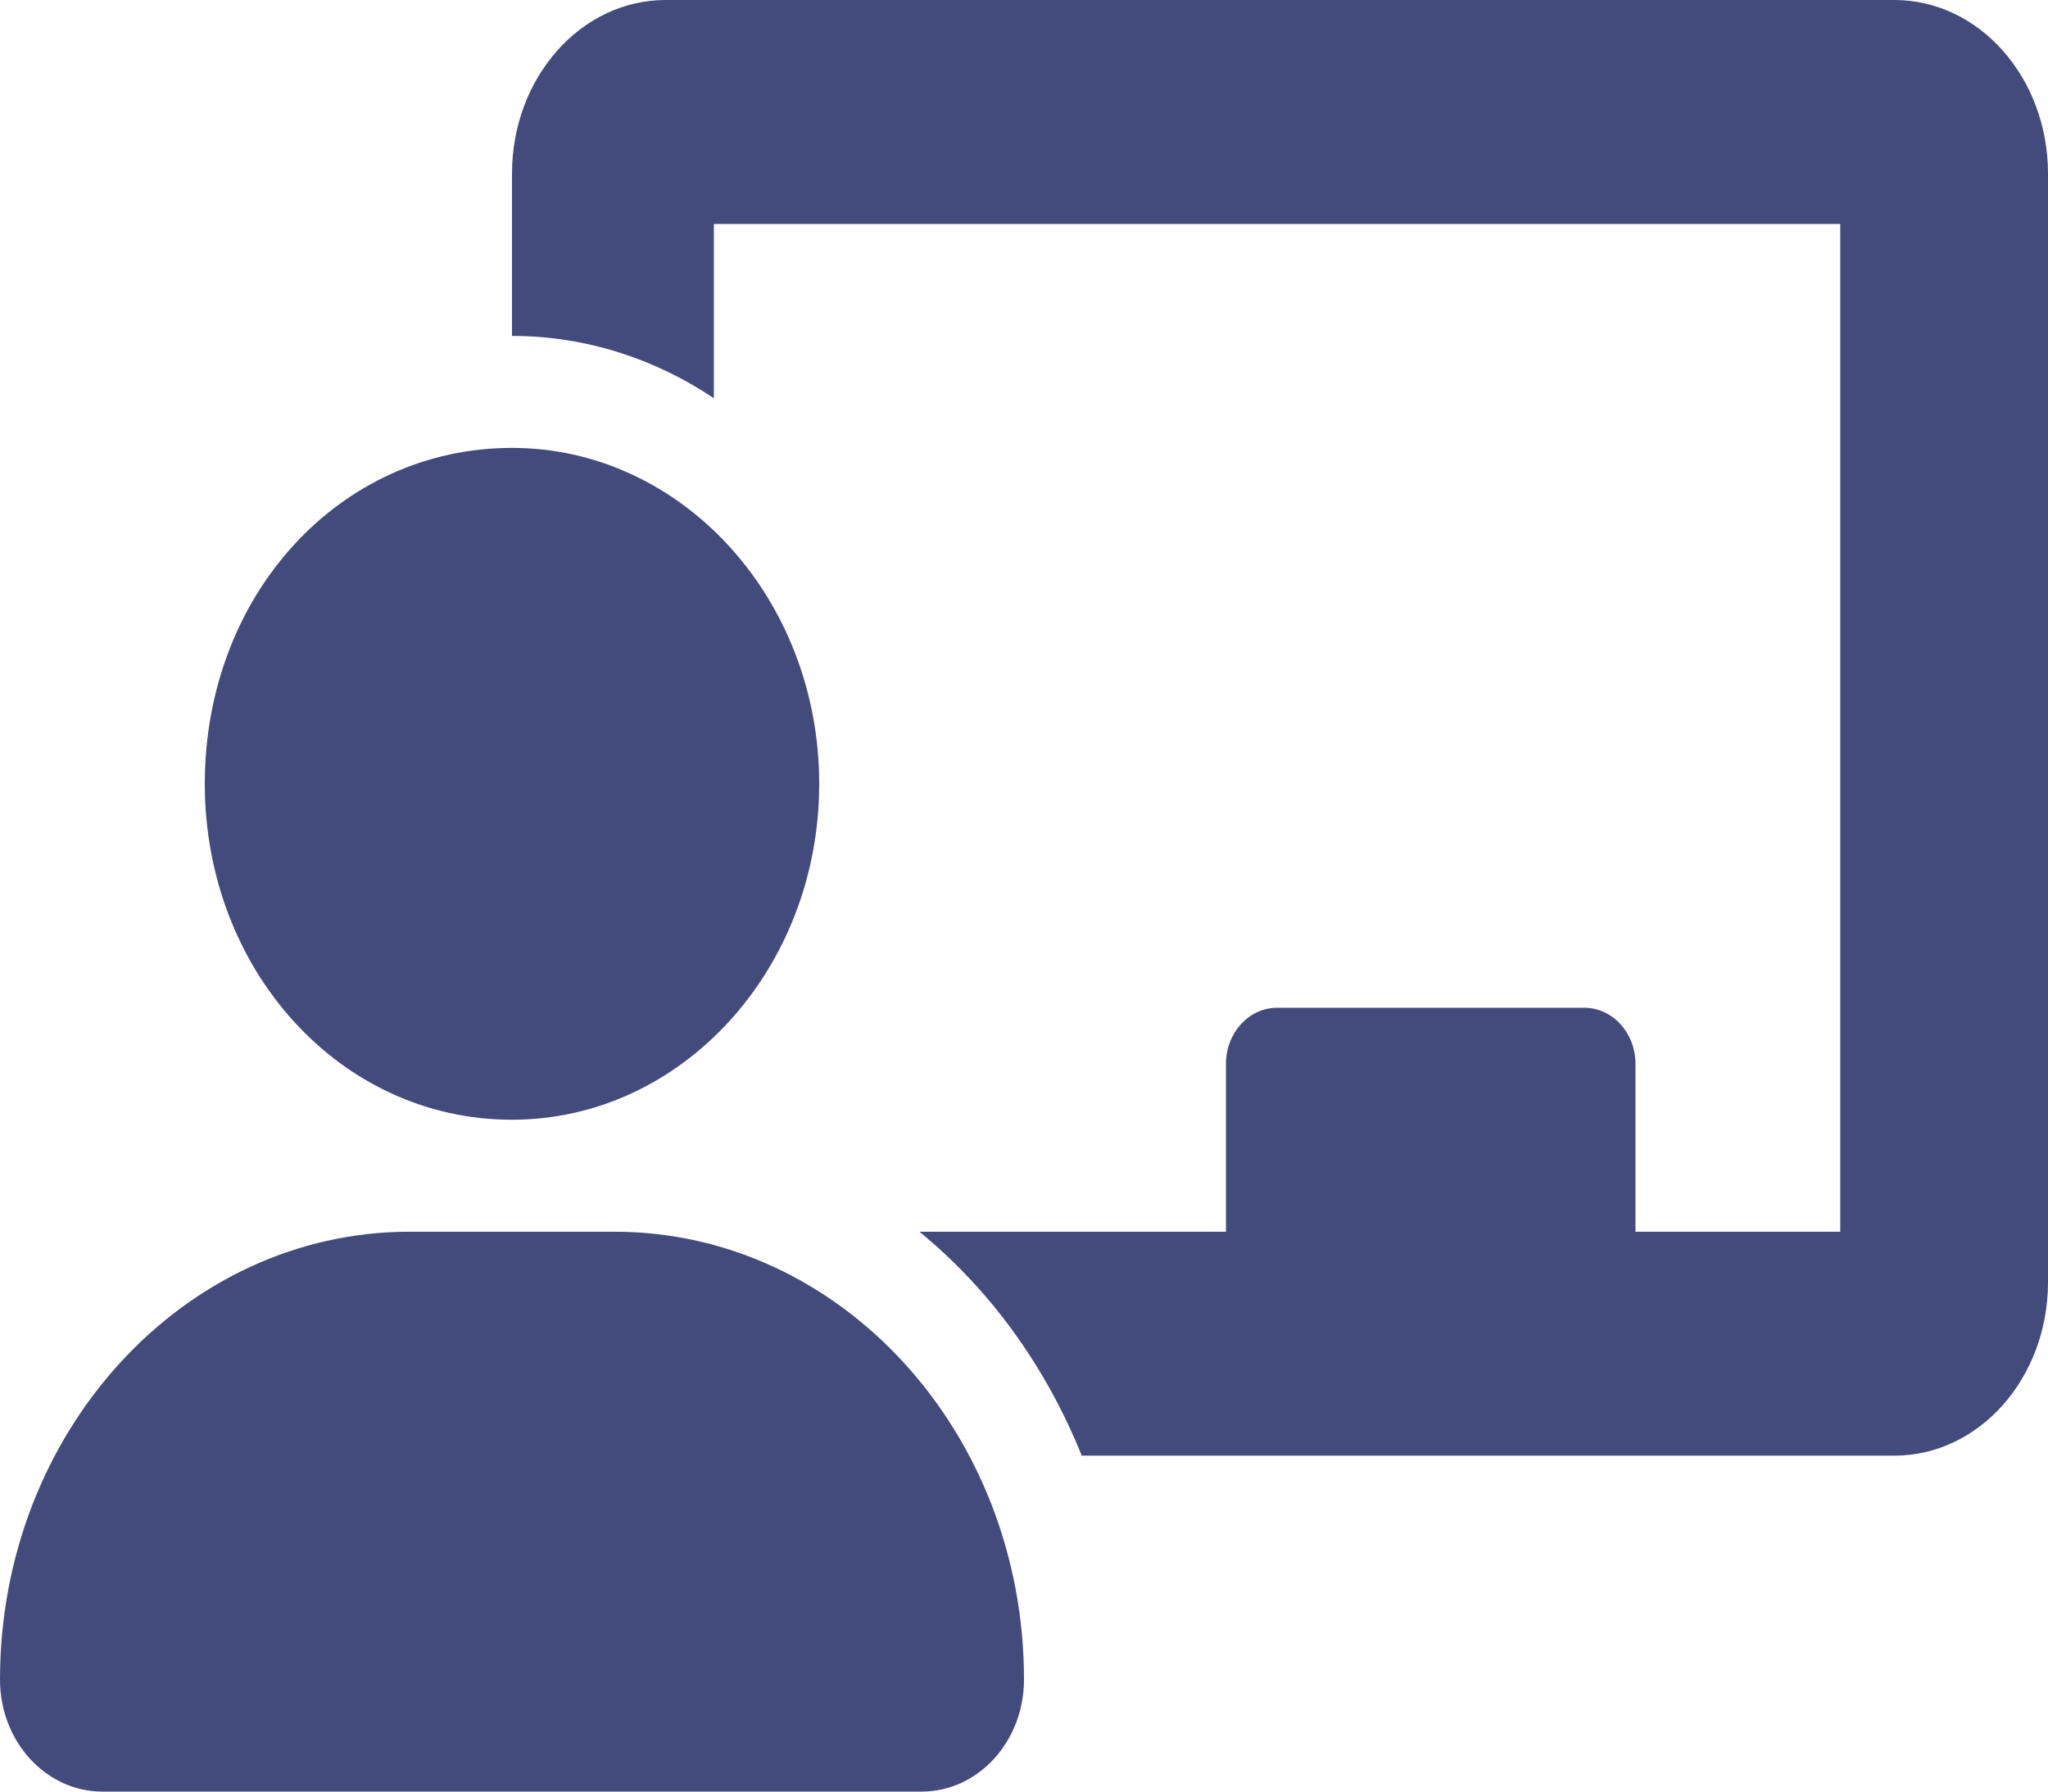 <svg width="16" height="14" viewBox="0 0 16 14" fill="none" xmlns="http://www.w3.org/2000/svg">
    <path d="M14.8 0H5.2C4.537 0 4 0.608 4 1.357V2.625C4.585 2.625 5.128 2.81 5.577 3.112V1.75H14.377V9.625H12.777V8.312C12.777 8.071 12.598 7.875 12.377 7.875H9.977C9.757 7.875 9.578 8.071 9.578 8.312V9.625H7.183C7.734 10.076 8.171 10.678 8.451 11.375H14.799C15.463 11.375 16 10.768 16 10.019V1.357C16 0.608 15.463 0 14.8 0ZM4 8.75C5.325 8.75 6.4 7.575 6.4 6.125C6.4 4.675 5.325 3.5 4 3.5C2.652 3.5 1.6 4.651 1.6 6.125C1.6 7.574 2.652 8.75 4 8.75ZM4.8 9.625H3.2C1.433 9.625 0 11.192 0 13.125C0 13.608 0.358 14 0.8 14H7.2C7.642 14 8 13.608 8 13.125C8 11.192 6.567 9.625 4.8 9.625Z" fill="#434B7C"/>
    </svg>
    
